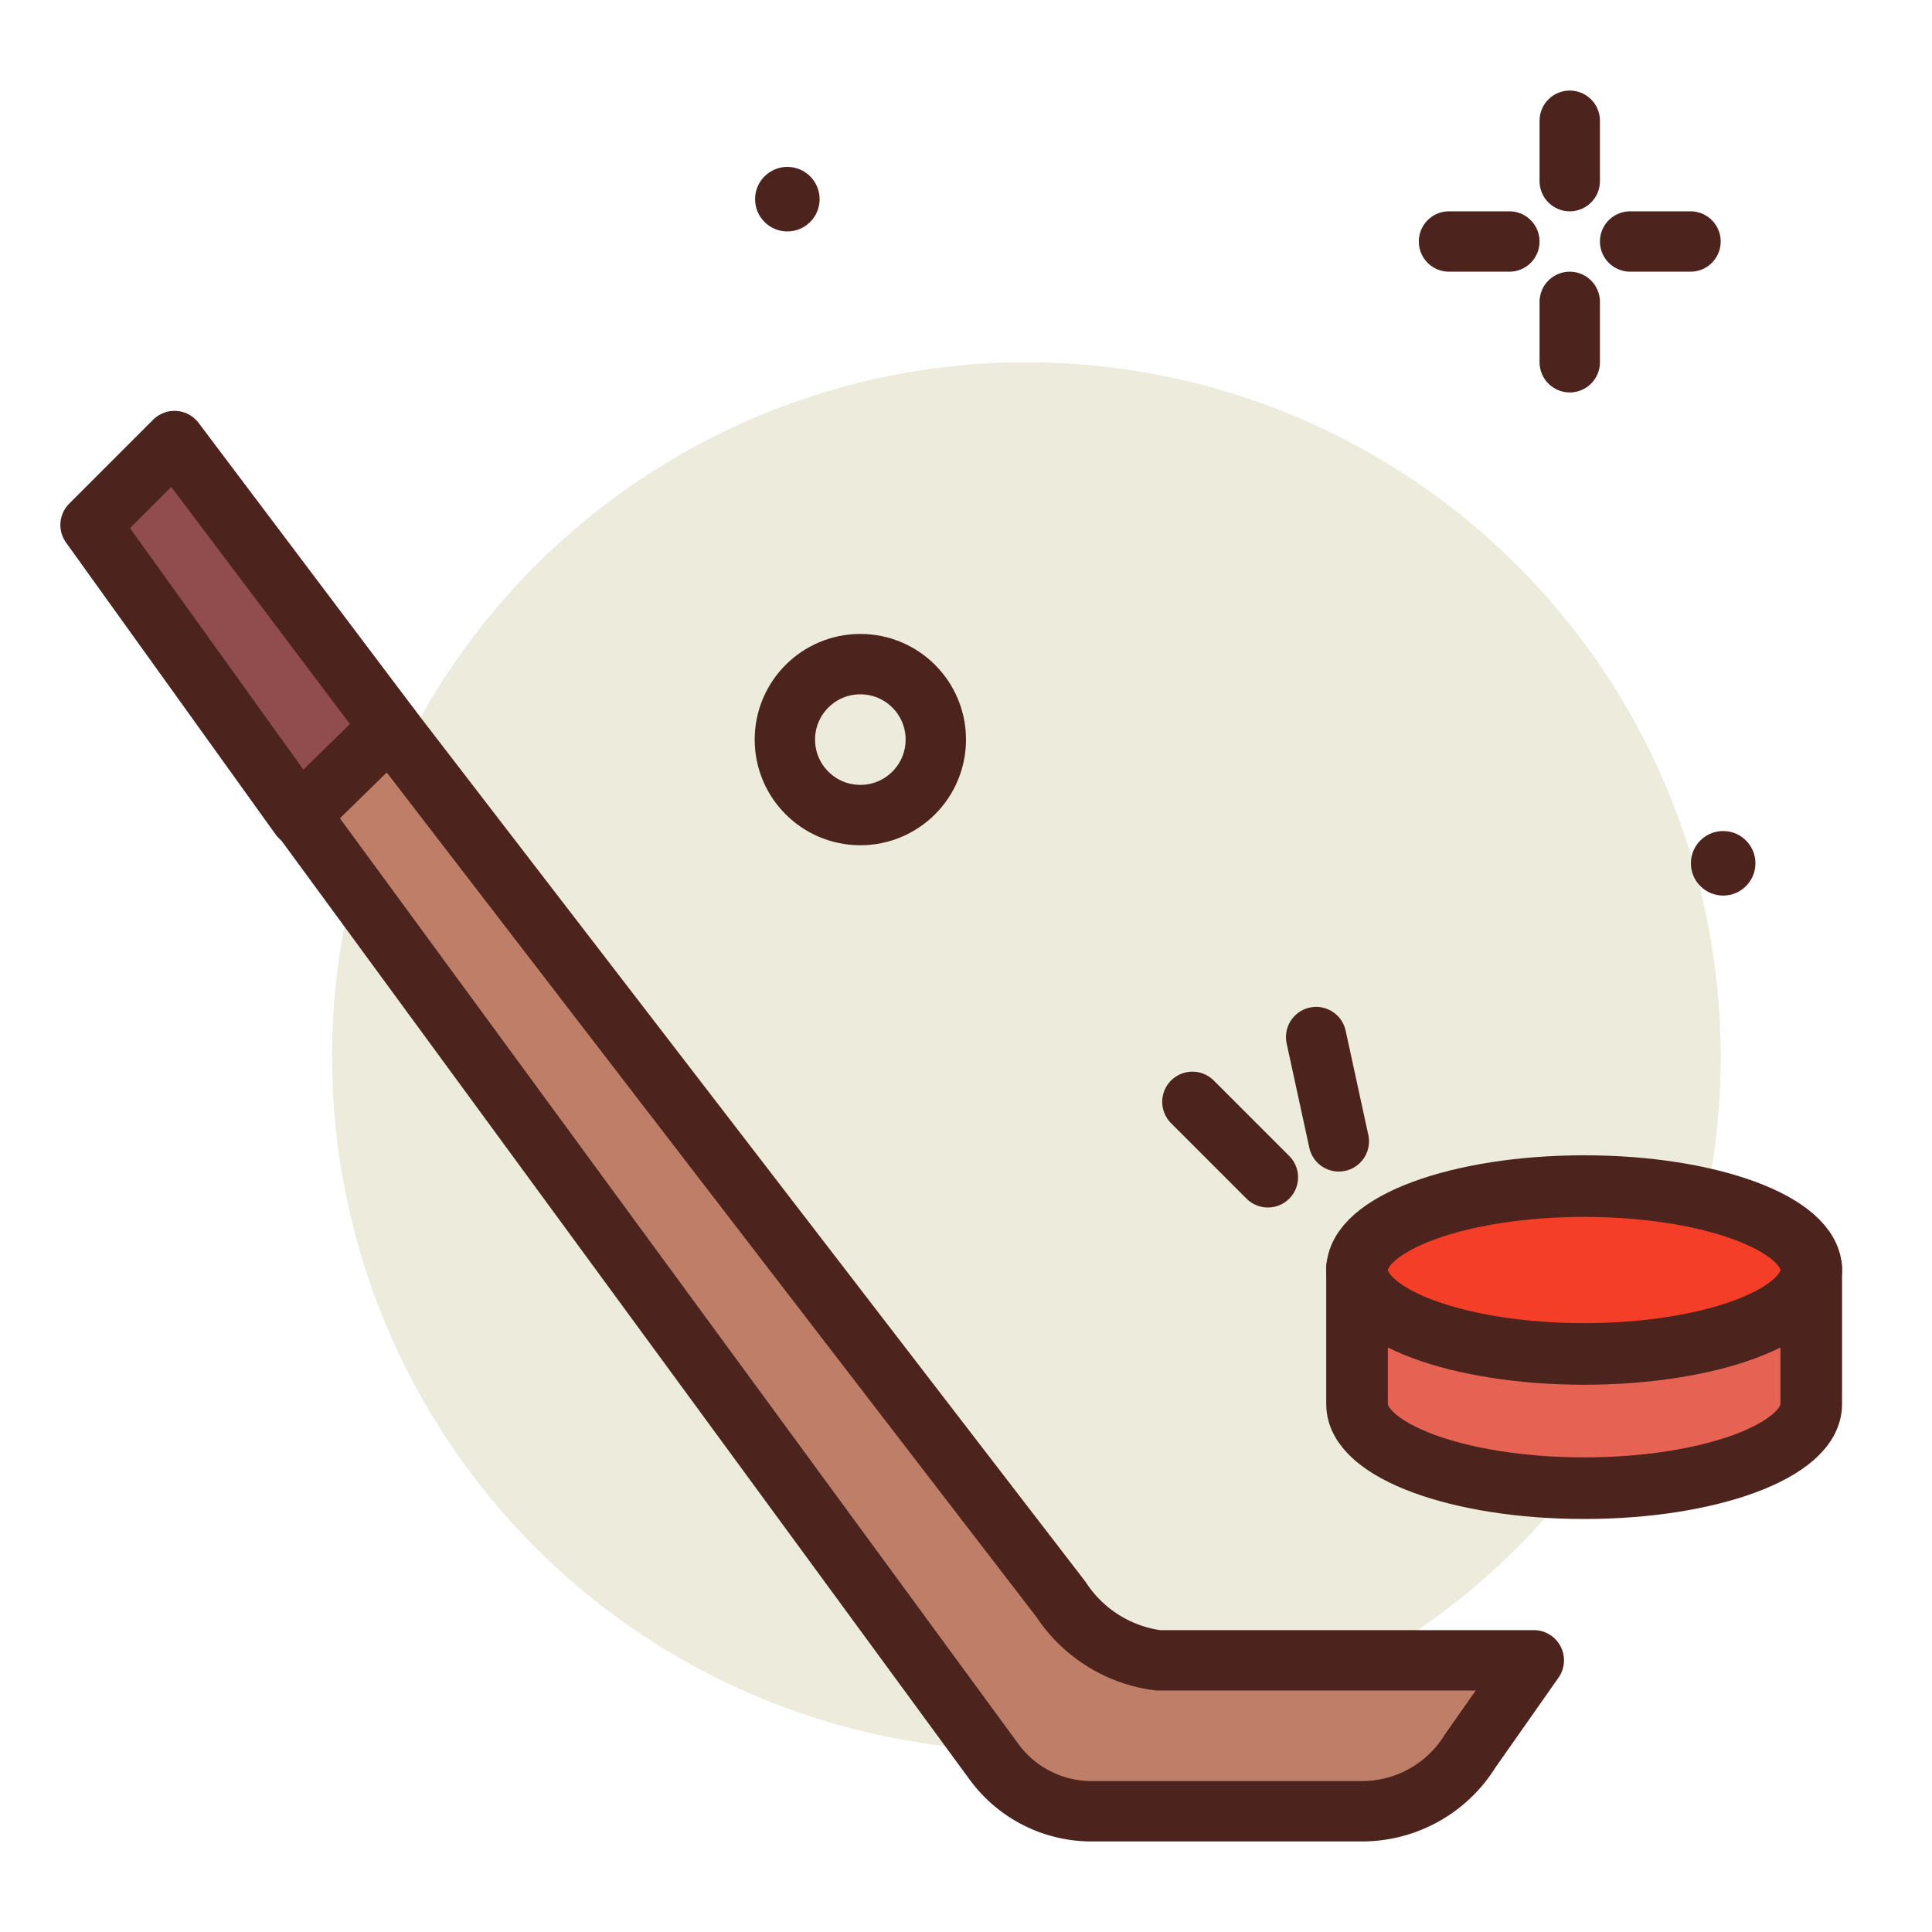 <svg viewBox="0 0 64 64" xmlns="http://www.w3.org/2000/svg"><circle cx="34" cy="35" r="23" fill="#edebdc" class="fill-edebdc"></circle><path d="M52 4v2M52 10v2M48 8h2M54 8h2" fill="none" stroke="#4c241d" stroke-linecap="round" stroke-linejoin="round" stroke-width="2px" class="stroke-4c241d"></path><circle cx="28.5" cy="24.5" r="2.5" fill="none" stroke="#4c241d" stroke-linecap="round" stroke-linejoin="round" stroke-width="2px" class="stroke-4c241d"></circle><circle cx="57.082" cy="28.598" r="1.069" fill="#4c241d" class="fill-4c241d"></circle><circle cx="26.082" cy="6.598" r="1.069" fill="#4c241d" class="fill-4c241d"></circle><path d="M44.954 46.518c0 1.535 3.369 2.78 7.523 2.78S60 48.053 60 46.518V42H44.954Z" fill="#e66353" stroke="#4c241d" stroke-linecap="round" stroke-linejoin="round" stroke-width="2.041px" class="fill-e66353 stroke-4c241d"></path><ellipse cx="52.477" cy="42.071" rx="7.523" ry="2.78" fill="#f53e28" stroke="#4c241d" stroke-linecap="round" stroke-linejoin="round" stroke-width="2.041px" class="fill-f53e28 stroke-4c241d"></ellipse><path d="m42 39-2.5-2.5M44.35 37.809l-.751-3.455" fill="none" stroke="#4c241d" stroke-linecap="round" stroke-linejoin="round" stroke-width="2px" class="stroke-4c241d"></path><path d="M5.78 14.61 3 17.39l6.942 9.668 2.975-2.975L5.78 14.61z" fill="#914d4d" stroke="#4c241d" stroke-linecap="round" stroke-linejoin="round" stroke-width="2px" class="fill-ffffff stroke-4c241d"></path><path d="M38.361 55a4.544 4.544 0 0 1-3.212-2.014l-22.232-28.9L9.942 27l23 31.38A4 4 0 0 0 36.171 60H45.1a4.213 4.213 0 0 0 3.6-1.995L50.809 55Z" fill="#bf7e68" stroke="#4c241d" stroke-linecap="round" stroke-linejoin="round" stroke-width="2px" class="fill-bf7e68 stroke-4c241d"></path></svg>
